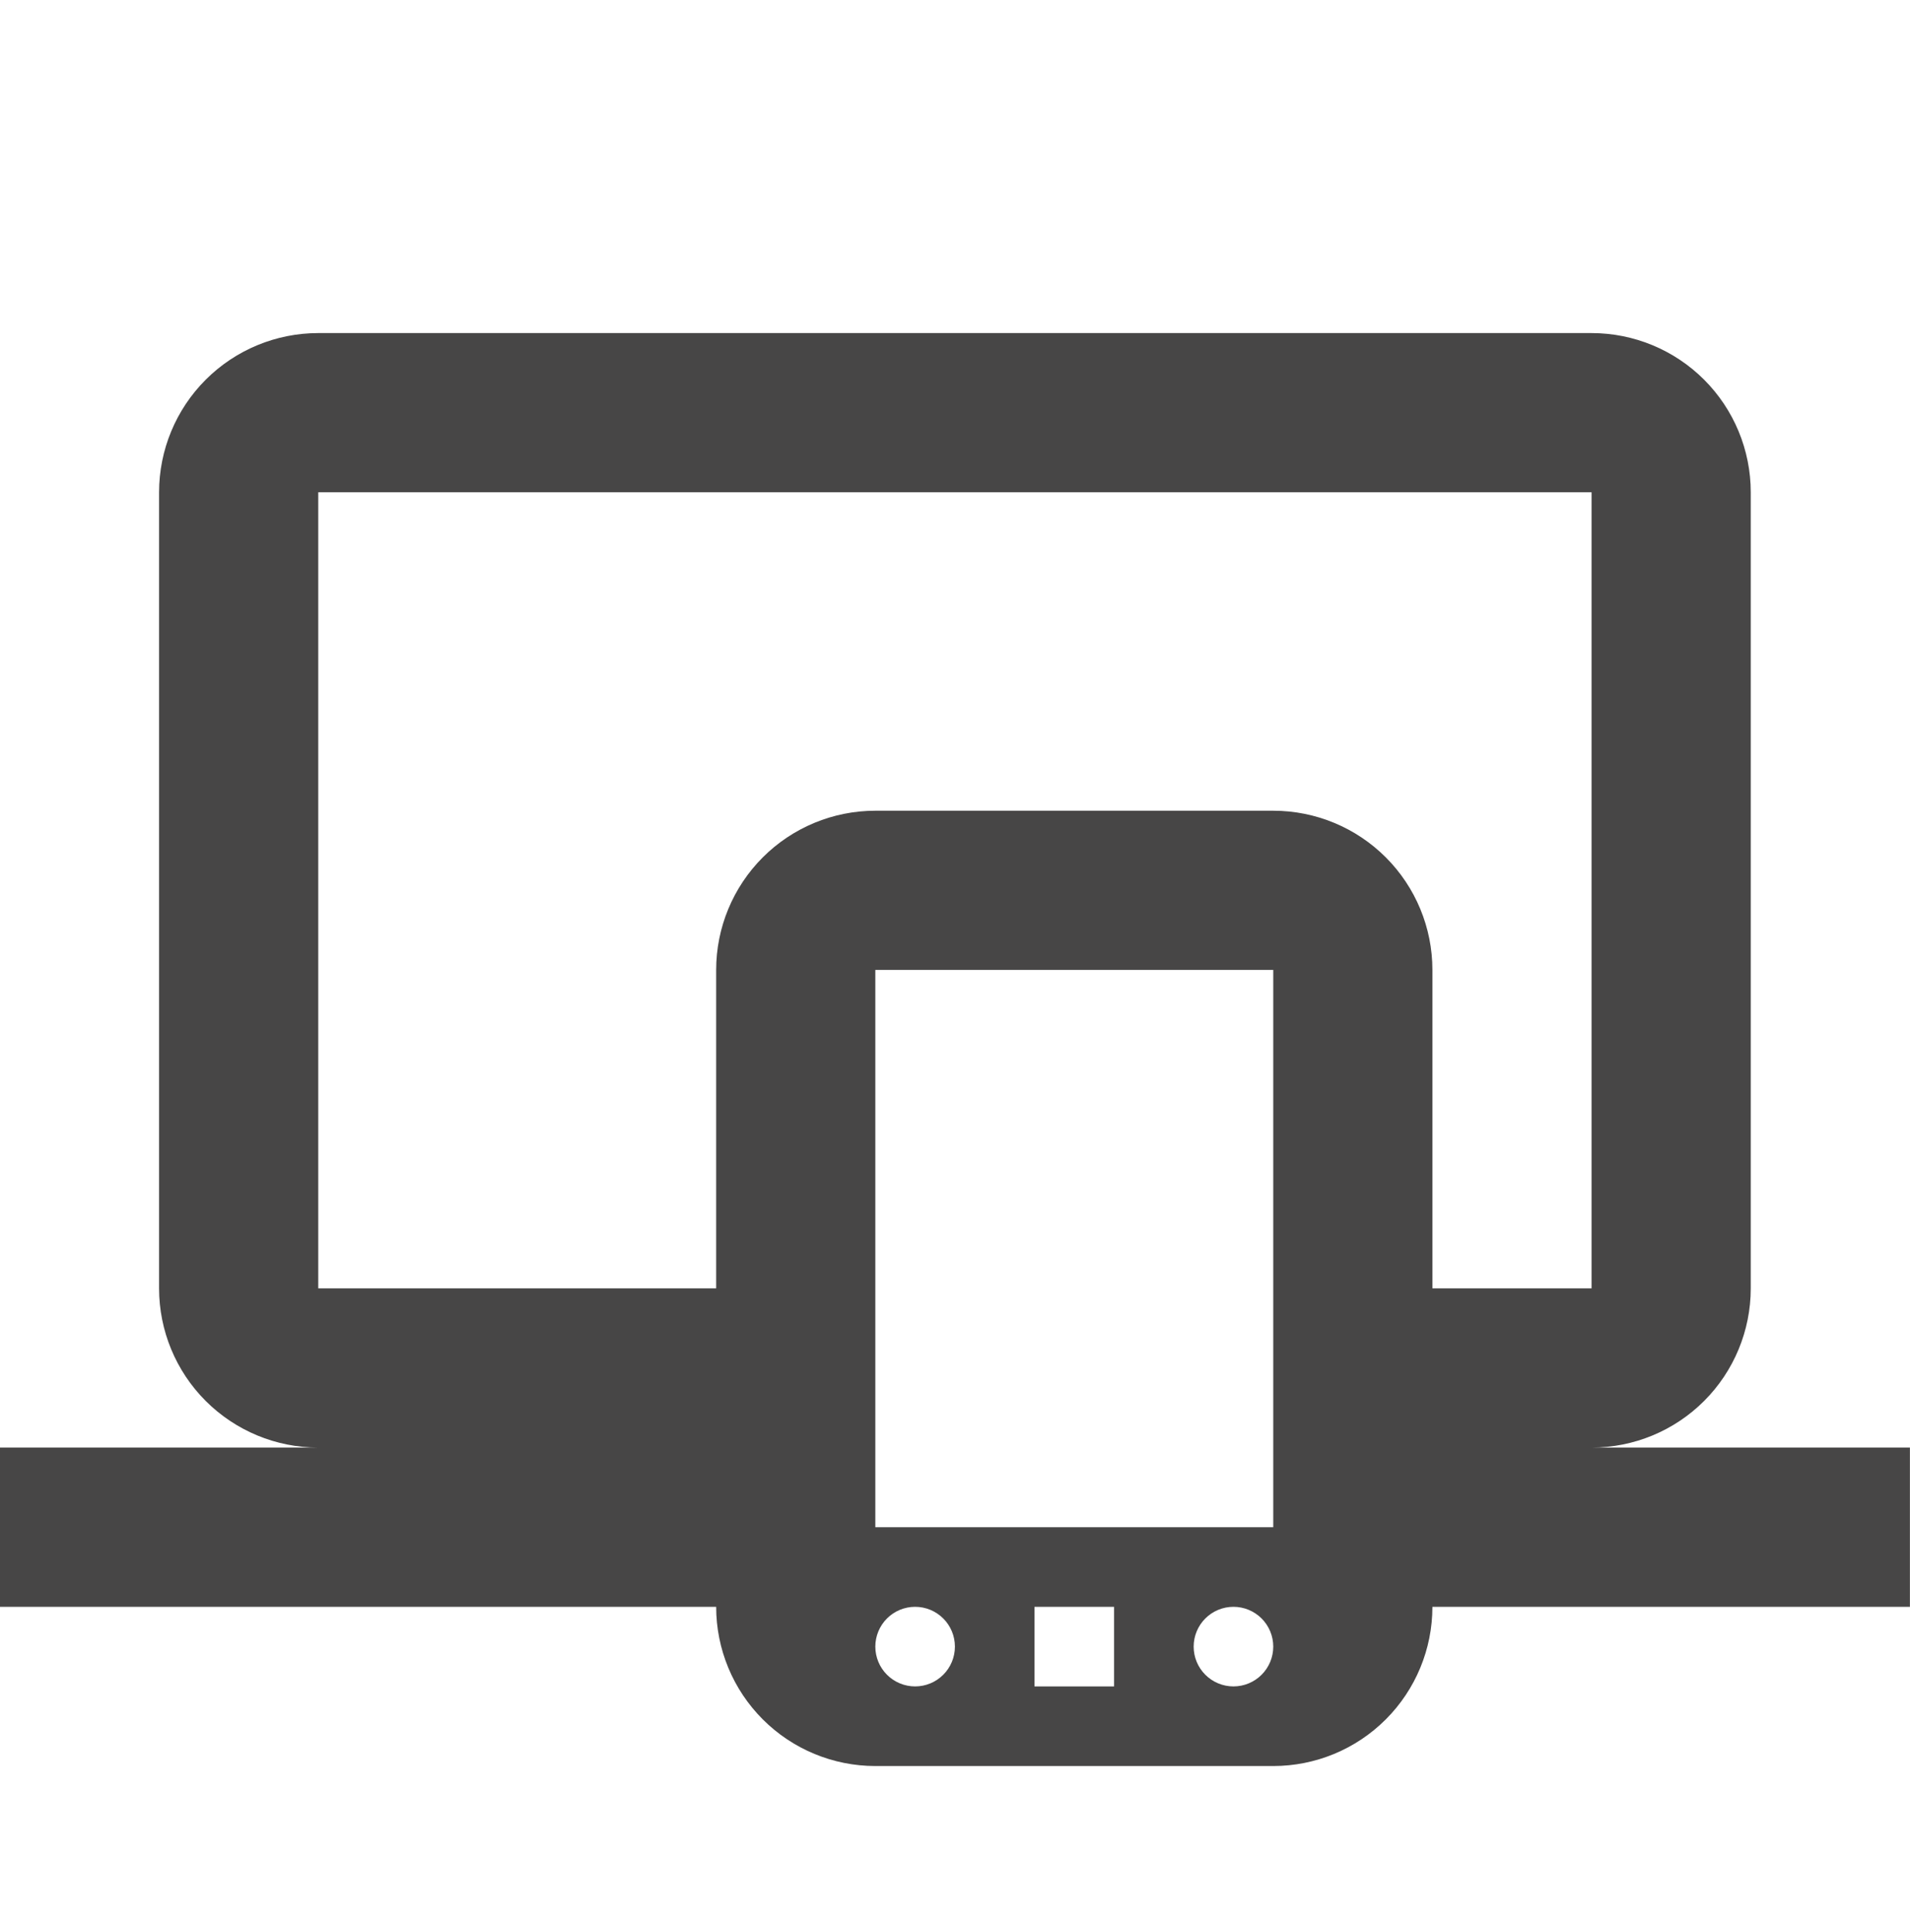 <svg width="88" height="89" viewBox="0 0 88 89" fill="none" xmlns="http://www.w3.org/2000/svg">
<g clip-path="url(#clip0_624_370)">
<path d="M14.663 22.674V59.341H32.996V44.674C32.996 42.73 33.769 40.864 35.144 39.489C36.519 38.114 38.385 37.341 40.329 37.341H58.663C60.608 37.341 62.473 38.114 63.848 39.489C65.224 40.864 65.996 42.73 65.996 44.674V59.341H73.329V22.674H14.663ZM-0.004 74.008V66.674H14.663C12.718 66.674 10.853 65.902 9.477 64.526C8.102 63.151 7.329 61.286 7.329 59.341V22.674C7.329 20.73 8.102 18.864 9.477 17.489C10.853 16.114 12.718 15.341 14.663 15.341H73.329C75.274 15.341 77.14 16.114 78.515 17.489C79.89 18.864 80.663 20.73 80.663 22.674V59.341C80.663 61.286 79.89 63.151 78.515 64.526C77.14 65.902 75.274 66.674 73.329 66.674H87.996V74.008H65.996C65.996 75.953 65.224 77.818 63.848 79.193C62.473 80.569 60.608 81.341 58.663 81.341H40.329C38.385 81.341 36.519 80.569 35.144 79.193C33.769 77.818 32.996 75.953 32.996 74.008H-0.004ZM42.163 74.008C41.676 74.008 41.21 74.201 40.866 74.545C40.523 74.888 40.329 75.355 40.329 75.841C40.329 76.327 40.523 76.794 40.866 77.137C41.21 77.481 41.676 77.674 42.163 77.674C42.649 77.674 43.115 77.481 43.459 77.137C43.803 76.794 43.996 76.327 43.996 75.841C43.996 75.355 43.803 74.888 43.459 74.545C43.115 74.201 42.649 74.008 42.163 74.008ZM56.829 74.008C56.343 74.008 55.877 74.201 55.533 74.545C55.189 74.888 54.996 75.355 54.996 75.841C54.996 76.327 55.189 76.794 55.533 77.137C55.877 77.481 56.343 77.674 56.829 77.674C57.316 77.674 57.782 77.481 58.126 77.137C58.47 76.794 58.663 76.327 58.663 75.841C58.663 75.355 58.47 74.888 58.126 74.545C57.782 74.201 57.316 74.008 56.829 74.008ZM47.663 74.008V77.674H51.329V74.008H47.663ZM40.329 44.674V70.341H58.663V44.674H40.329Z" fill="#474646"/>
</g>
<defs>
<clipPath id="clip0_624_370">
<rect width="88" height="88" fill="white" transform="translate(0 0.674)"/>
</clipPath>
</defs>
</svg>
